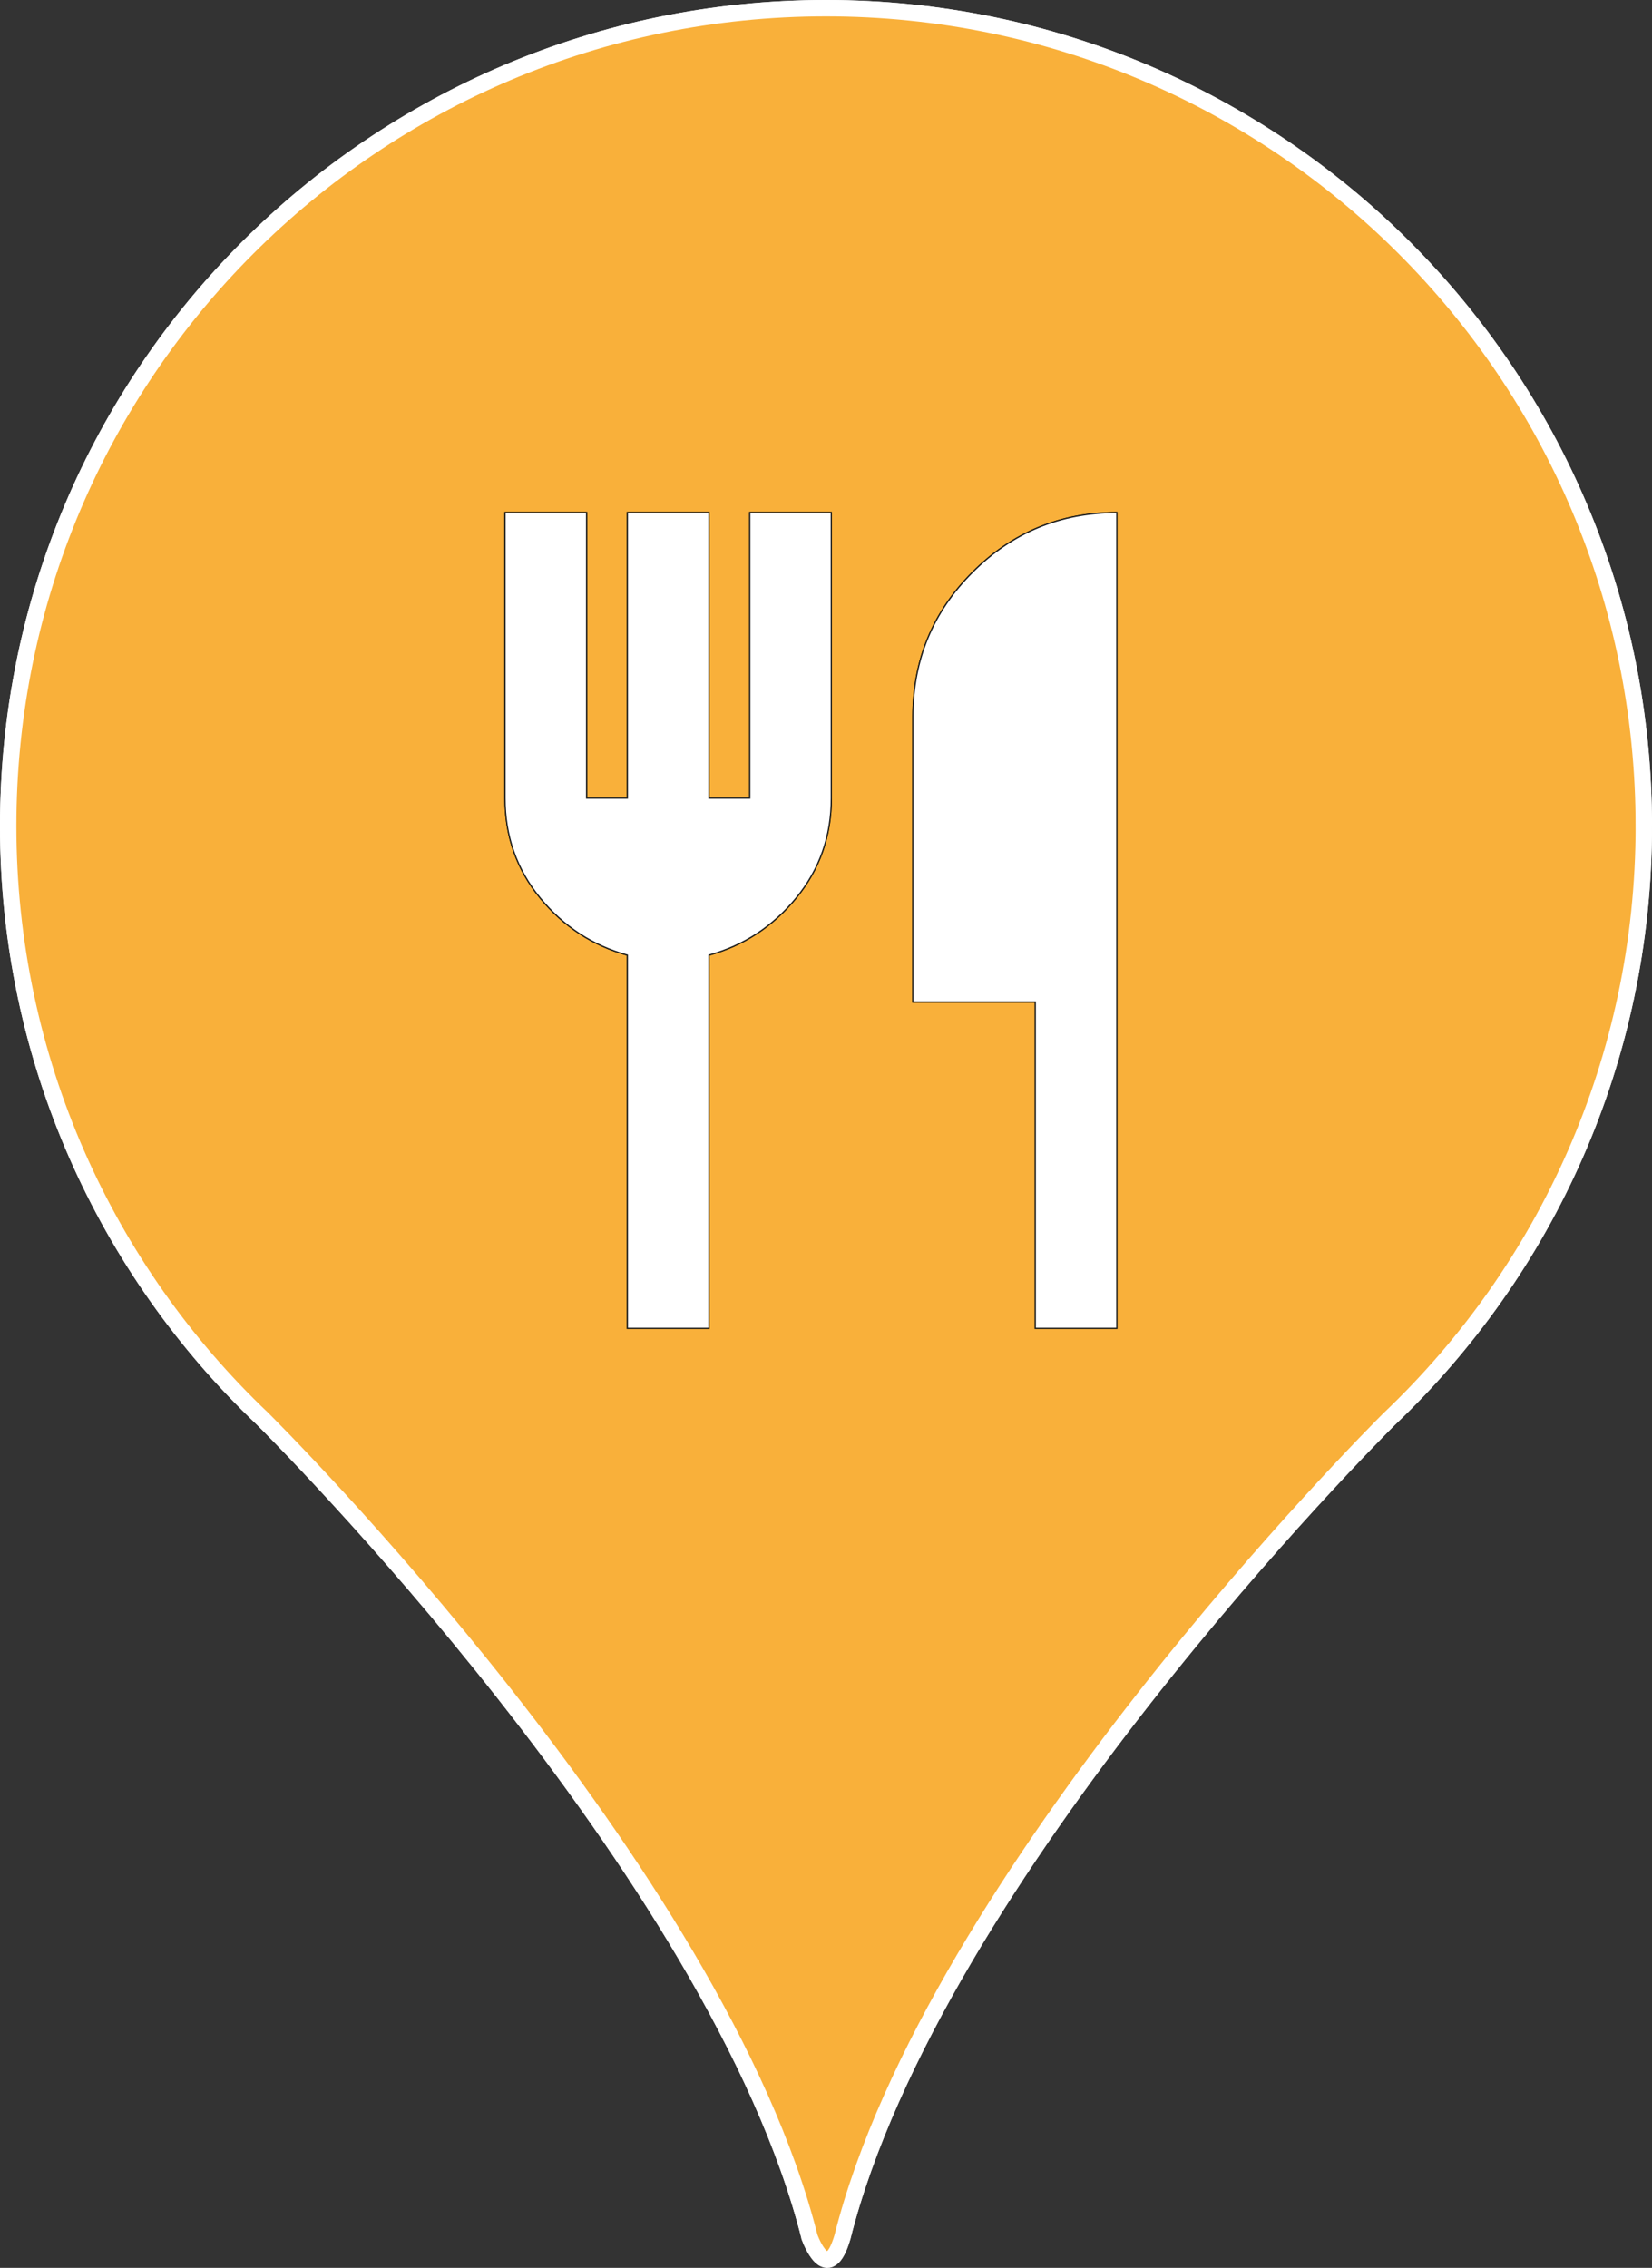 <?xml version="1.0" encoding="UTF-8"?>
<svg id="Warstwa_2" data-name="Warstwa 2" xmlns="http://www.w3.org/2000/svg" viewBox="0 0 1008.27 1384.06">
  <rect x="0" y="0" width="1008.27" height="1384.06" fill="#333333" stroke="none"/>
  <defs>
    <style>
      .cls-1 {
        fill: #fff;
        stroke: #1d1d1b;
        stroke-width: .75px;
      }

      .cls-1, .cls-2, .cls-3 {
        stroke-miterlimit: 10;
      }

      .cls-2 {
        fill: #f9b03a;
      }

      .cls-2, .cls-3 {
        stroke: #fff;
        stroke-width: 10px;
      }

      .cls-3 {
        fill: #e62b29;
      }
    </style>
  </defs>
  <g id="Livello_1" data-name="Livello 1">
    <g>
      <path class="cls-3" d="M1003.27,504.13c0,142.39-59.63,270.86-155.28,361.79,0,0-.08.08-.25.24-9.33,9.29-277.85,278.15-333.55,499.04,0,0,0,.01,0,.02-8.93,30.49-19.65,1.27-20.09.04,0-.03-.01-.04-.01-.04-56.18-222.86-329-494.53-333.73-499.23-.02-.02-.03-.03-.05-.05-.01,0-.02-.02-.02-.02C64.63,774.99,5,646.52,5,504.13,5,228.47,228.47,5,504.13,5s499.13,223.47,499.13,499.13Z"/>
      <path class="cls-2" d="M1003.27,504.13c0,142.39-59.63,270.86-155.28,361.79,0,0-.08.08-.25.24-9.33,9.29-277.85,278.15-333.55,499.04,0,0,0,.01,0,.02-8.93,30.49-19.65,1.27-20.09.04,0-.03-.01-.04-.01-.04-56.18-222.86-329-494.53-333.73-499.23-.02-.02-.03-.03-.05-.05-.01,0-.02-.02-.02-.02C64.63,774.99,5,646.52,5,504.13,5,228.47,228.47,5,504.13,5s499.13,223.47,499.13,499.13Z"/>
      <path class="cls-1" d="M382.91,810.7v-227.79c-21.16-5.81-38.9-17.43-53.21-34.85-14.31-17.43-21.47-37.76-21.47-60.99v-174.26h49.79v174.26h24.89v-174.26h49.79v174.26h24.89v-174.26h49.79v174.26c0,23.24-7.16,43.57-21.47,60.99-14.31,17.43-32.05,29.04-53.21,34.85v227.79h-49.79ZM631.86,810.7v-199.16h-74.68v-174.26c0-34.44,12.14-63.79,36.41-88.07,24.27-24.27,53.63-36.41,88.07-36.41v497.9h-49.79Z"/>
      <path class="cls-1" d="M382.91,810.7v-227.79c-21.16-5.81-38.9-17.43-53.21-34.85-14.31-17.43-21.47-37.76-21.47-60.99v-174.26h49.79v174.26h24.89v-174.26h49.79v174.26h24.89v-174.26h49.79v174.26c0,23.24-7.16,43.57-21.47,60.99-14.31,17.43-32.05,29.04-53.21,34.85v227.79h-49.79ZM631.86,810.7v-199.16h-74.68v-174.26c0-34.44,12.14-63.79,36.41-88.07,24.27-24.27,53.63-36.41,88.07-36.41v497.9h-49.79Z"/>
    </g>
  </g>
</svg>